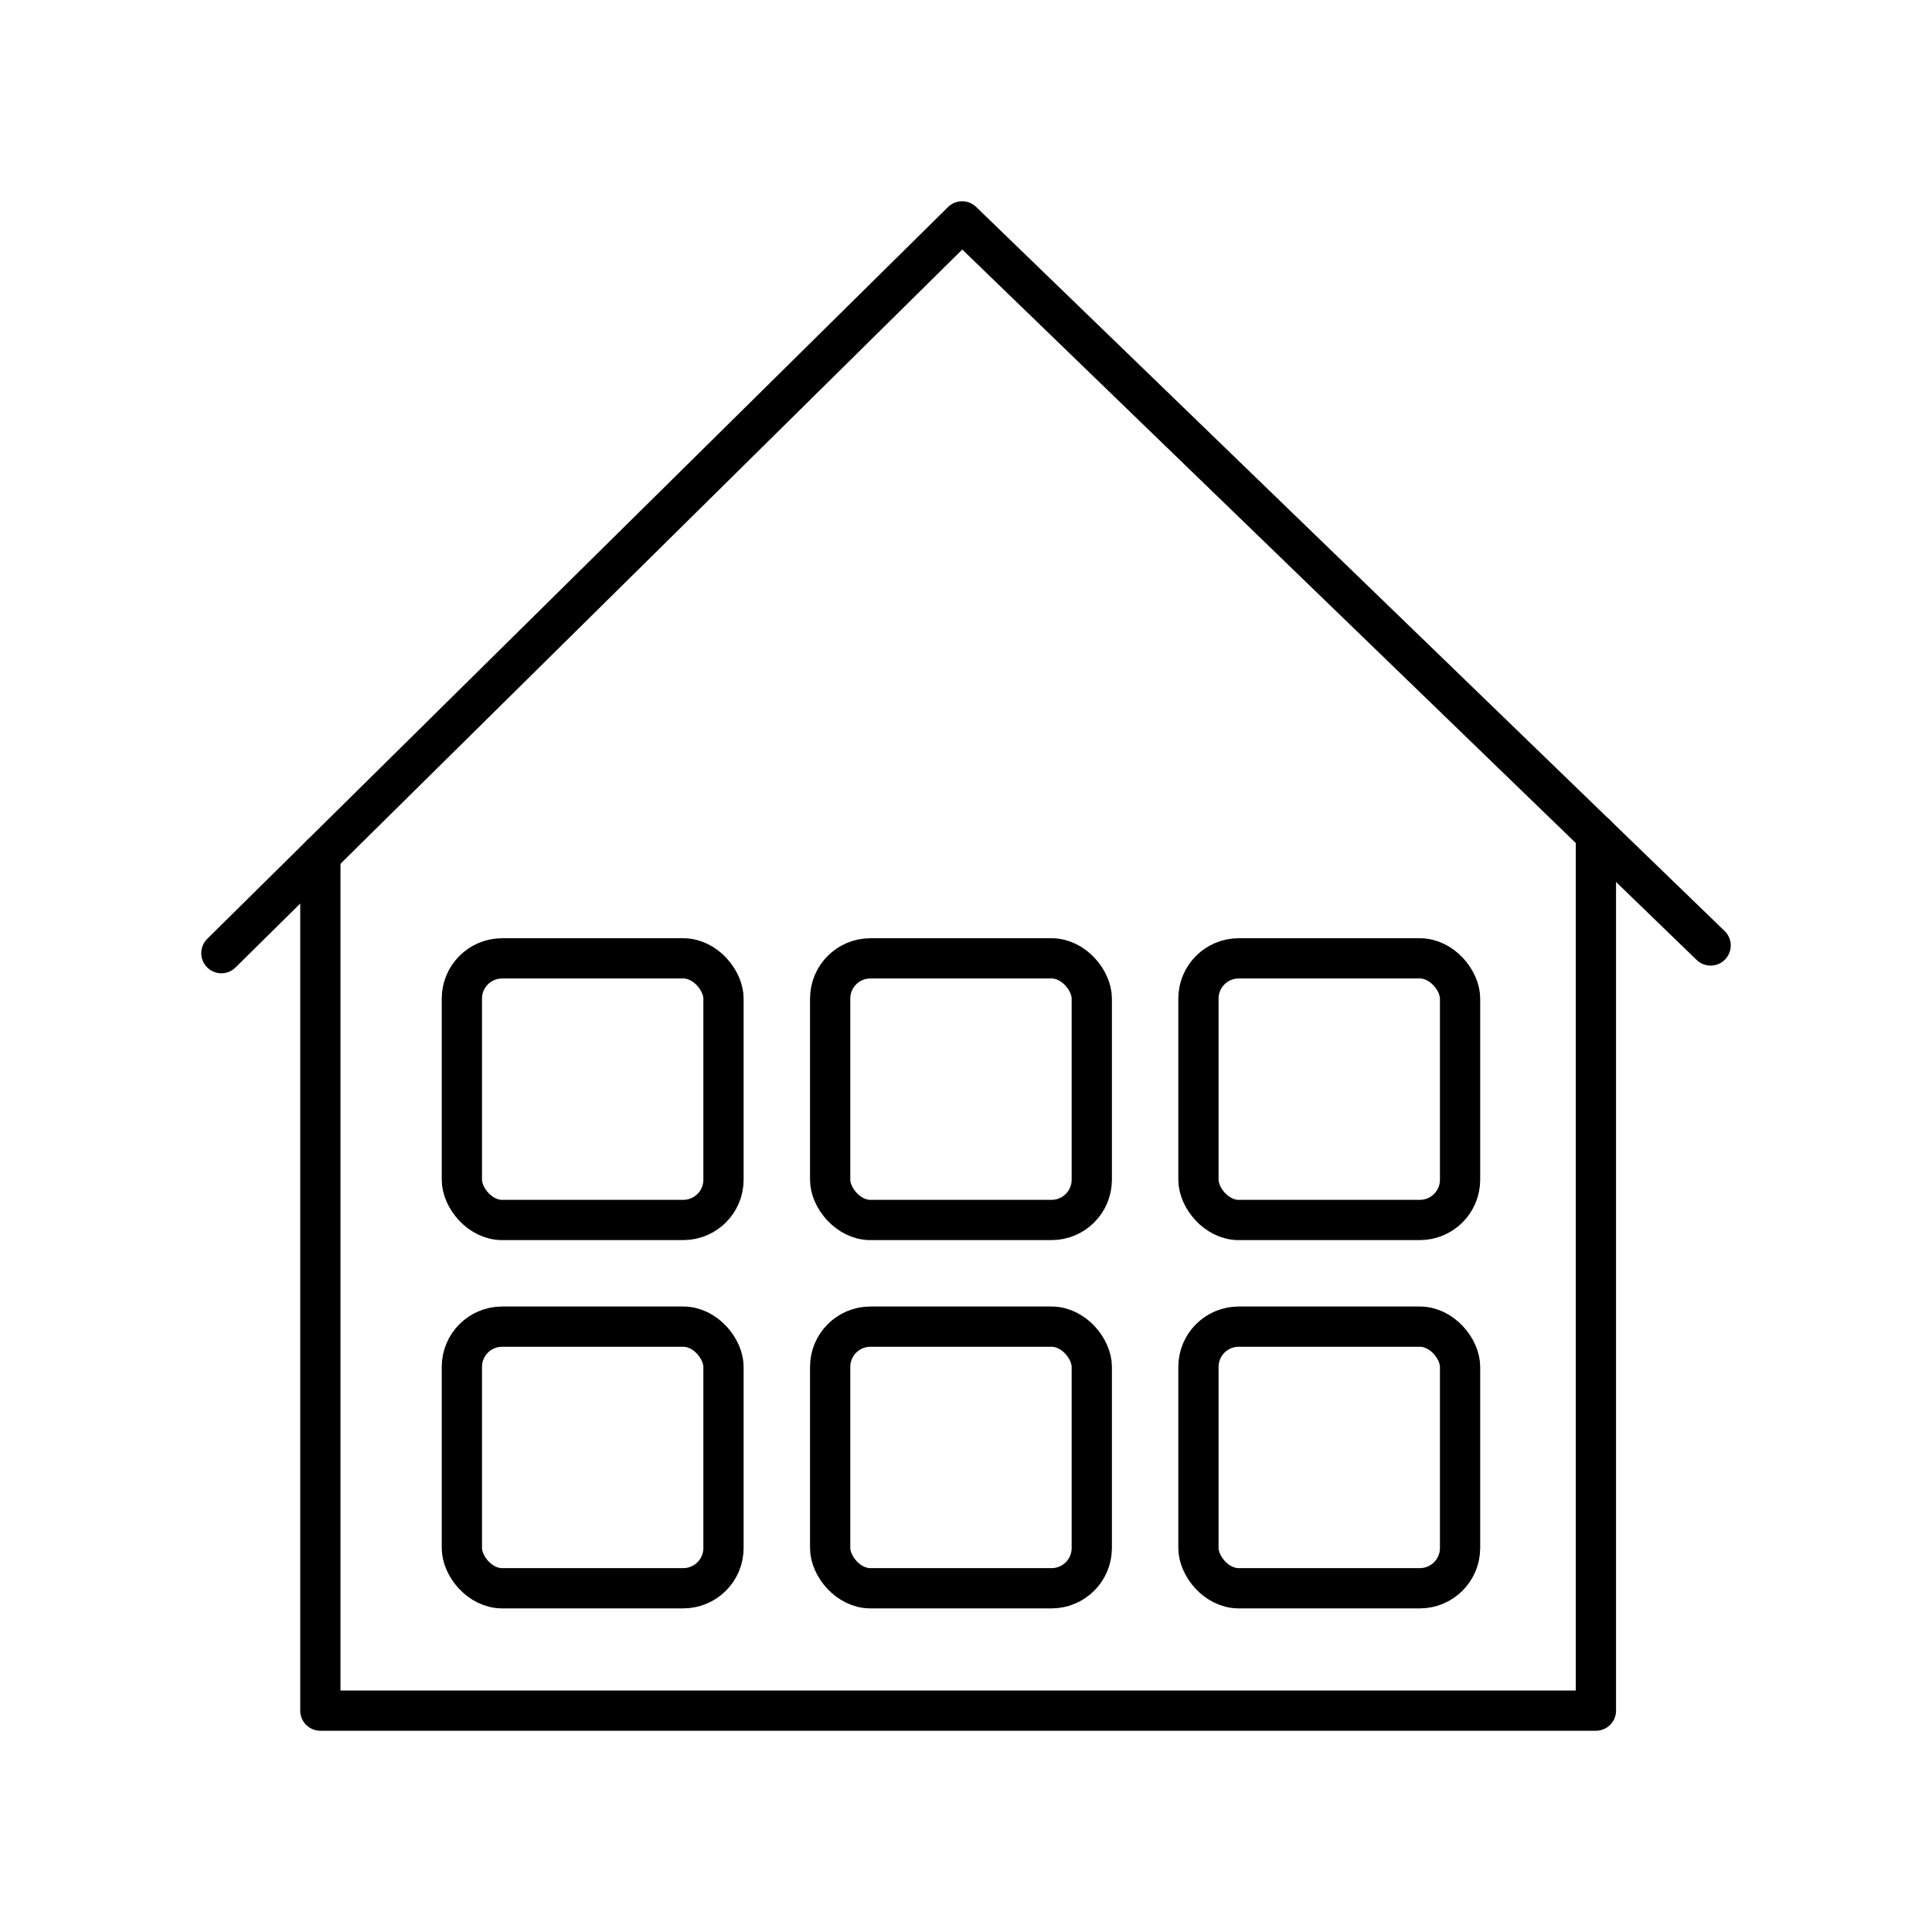<svg viewBox="0 0 48 48" xmlns="http://www.w3.org/2000/svg"><g fill="none" stroke="#000" stroke-linecap="round" stroke-linejoin="round"><rect height="6.5" rx="1" width="6.5" x="29.775" y="32.96"/><rect height="6.5" rx="1" width="6.5" x="20.625" y="32.96"/><rect height="6.5" rx="1" width="6.5" x="11.475" y="32.96"/><rect height="6.5" rx="1" width="6.5" x="29.775" y="23.81"/><rect height="6.5" rx="1" width="6.5" x="20.625" y="23.81"/><path d="m5.5 23.681 18.404-18.181 18.596 17.99"/><path d="m7.959 21.252v21.248h31.691v-21.768"/><rect height="6.5" rx="1" width="6.5" x="11.475" y="23.81"/></g></svg>